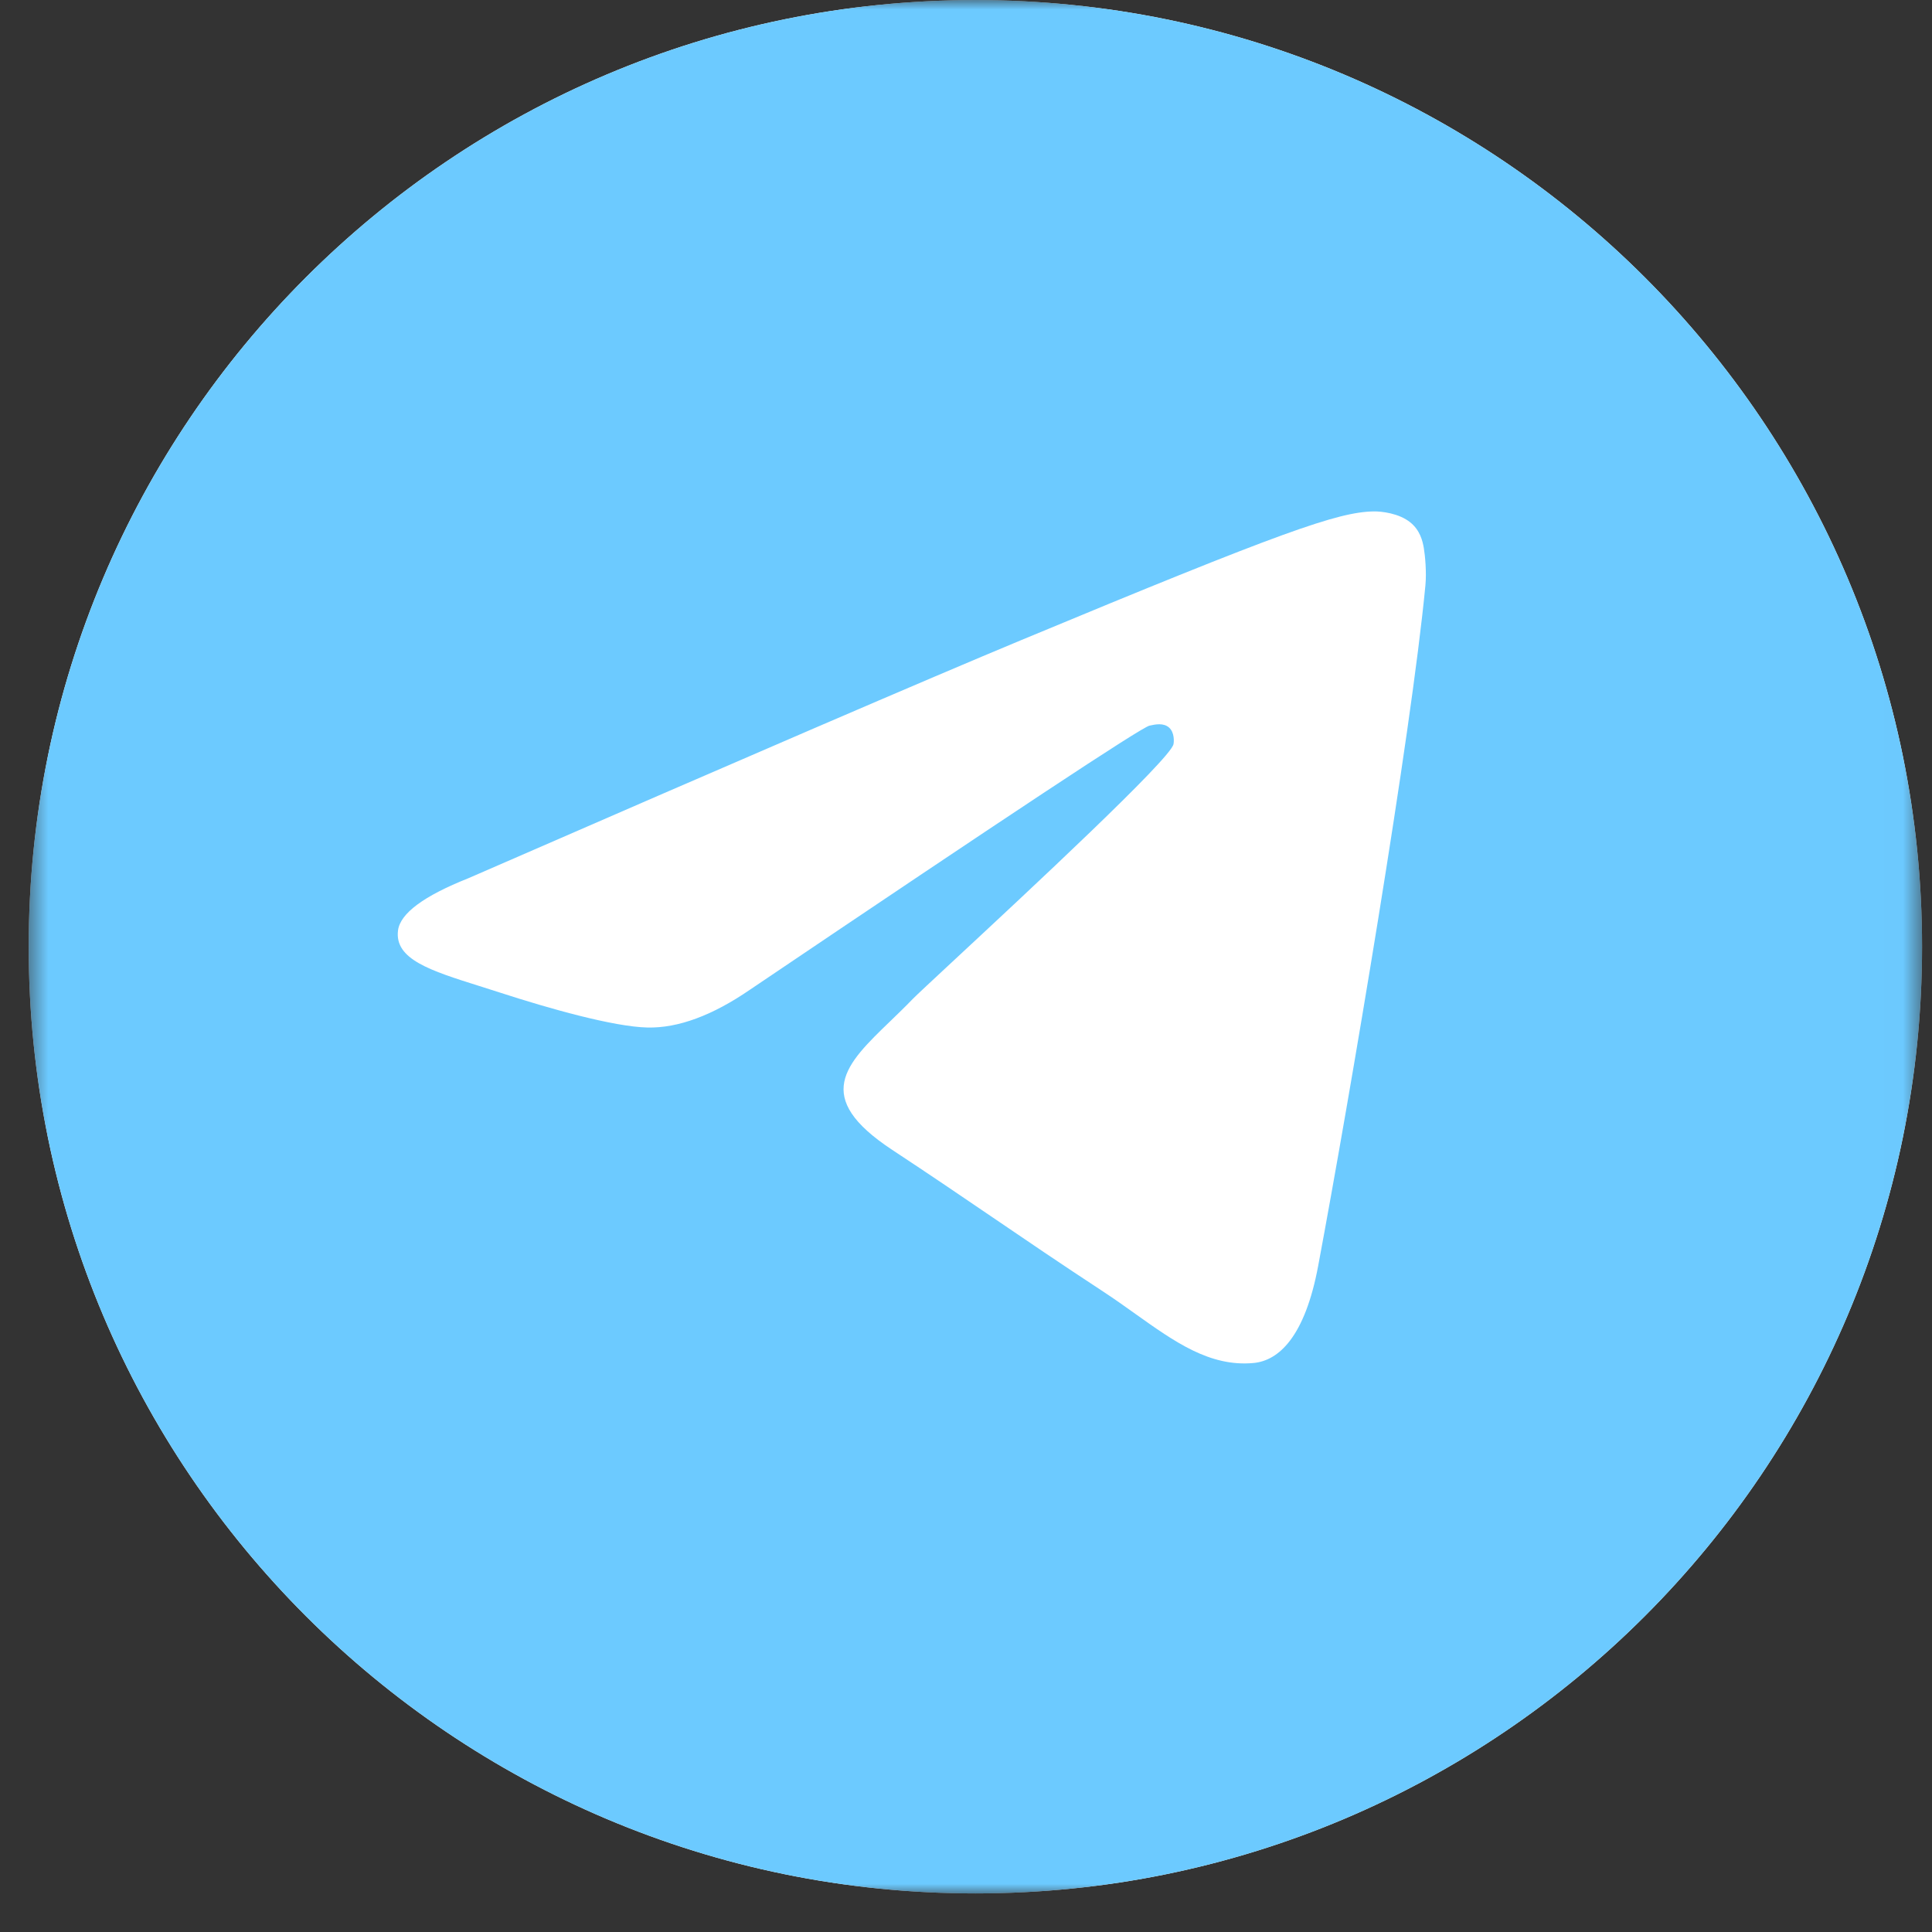 <svg width="100" height="100" viewBox="0 0 100 100" fill="none" xmlns="http://www.w3.org/2000/svg">
<rect x="0" y="0" width="100" height="100" fill="#333333" stroke="none"/>
<mask id="mask0_12_8" style="mask-type:luminance" maskUnits="userSpaceOnUse" x="1" y="0" width="99" height="99">
<path d="M1.986 0.5H98.988V97.501H1.986V0.5Z" fill="white" stroke="white"/>
</mask>
<g mask="url(#mask0_12_8)">
<path fill-rule="evenodd" clip-rule="evenodd" d="M99.486 49.003C99.486 76.066 77.548 98.004 50.486 98.004C23.423 98.004 1.485 76.066 1.485 49.003C1.485 21.941 23.423 0.003 50.486 0.003C77.548 0.003 99.486 21.941 99.486 49.003Z" fill="white"/>
<path fill-rule="evenodd" clip-rule="evenodd" d="M99.486 49.003C99.486 76.066 77.548 98.004 50.486 98.004C23.423 98.004 1.485 76.066 1.485 49.003C1.485 21.941 23.423 0.003 50.486 0.003C77.548 0.003 99.486 21.941 99.486 49.003ZM52.823 33.147C48.056 35.129 38.531 39.232 24.246 45.456C21.927 46.378 20.712 47.28 20.601 48.163C20.414 49.654 22.282 50.241 24.825 51.041C25.17 51.15 25.529 51.262 25.896 51.382C28.398 52.195 31.764 53.147 33.513 53.184C35.1 53.219 36.872 52.564 38.827 51.221C52.174 42.212 59.063 37.658 59.496 37.56C59.801 37.491 60.224 37.404 60.511 37.659C60.797 37.913 60.769 38.395 60.738 38.525C60.553 39.314 53.223 46.129 49.43 49.655C48.247 50.755 47.408 51.535 47.237 51.713C46.853 52.111 46.461 52.489 46.085 52.852C43.761 55.092 42.017 56.773 46.181 59.517C48.182 60.835 49.783 61.926 51.381 63.013C53.125 64.201 54.865 65.386 57.117 66.862C57.69 67.238 58.238 67.629 58.771 68.009C60.802 69.456 62.626 70.757 64.879 70.549C66.188 70.429 67.541 69.197 68.228 65.525C69.851 56.847 73.042 38.045 73.779 30.297C73.844 29.618 73.763 28.749 73.697 28.368C73.632 27.986 73.496 27.443 73 27.041C72.413 26.564 71.507 26.464 71.101 26.471C69.258 26.503 66.43 27.487 52.823 33.147Z" fill="#6CCAFF"/>
</g>
</svg>
